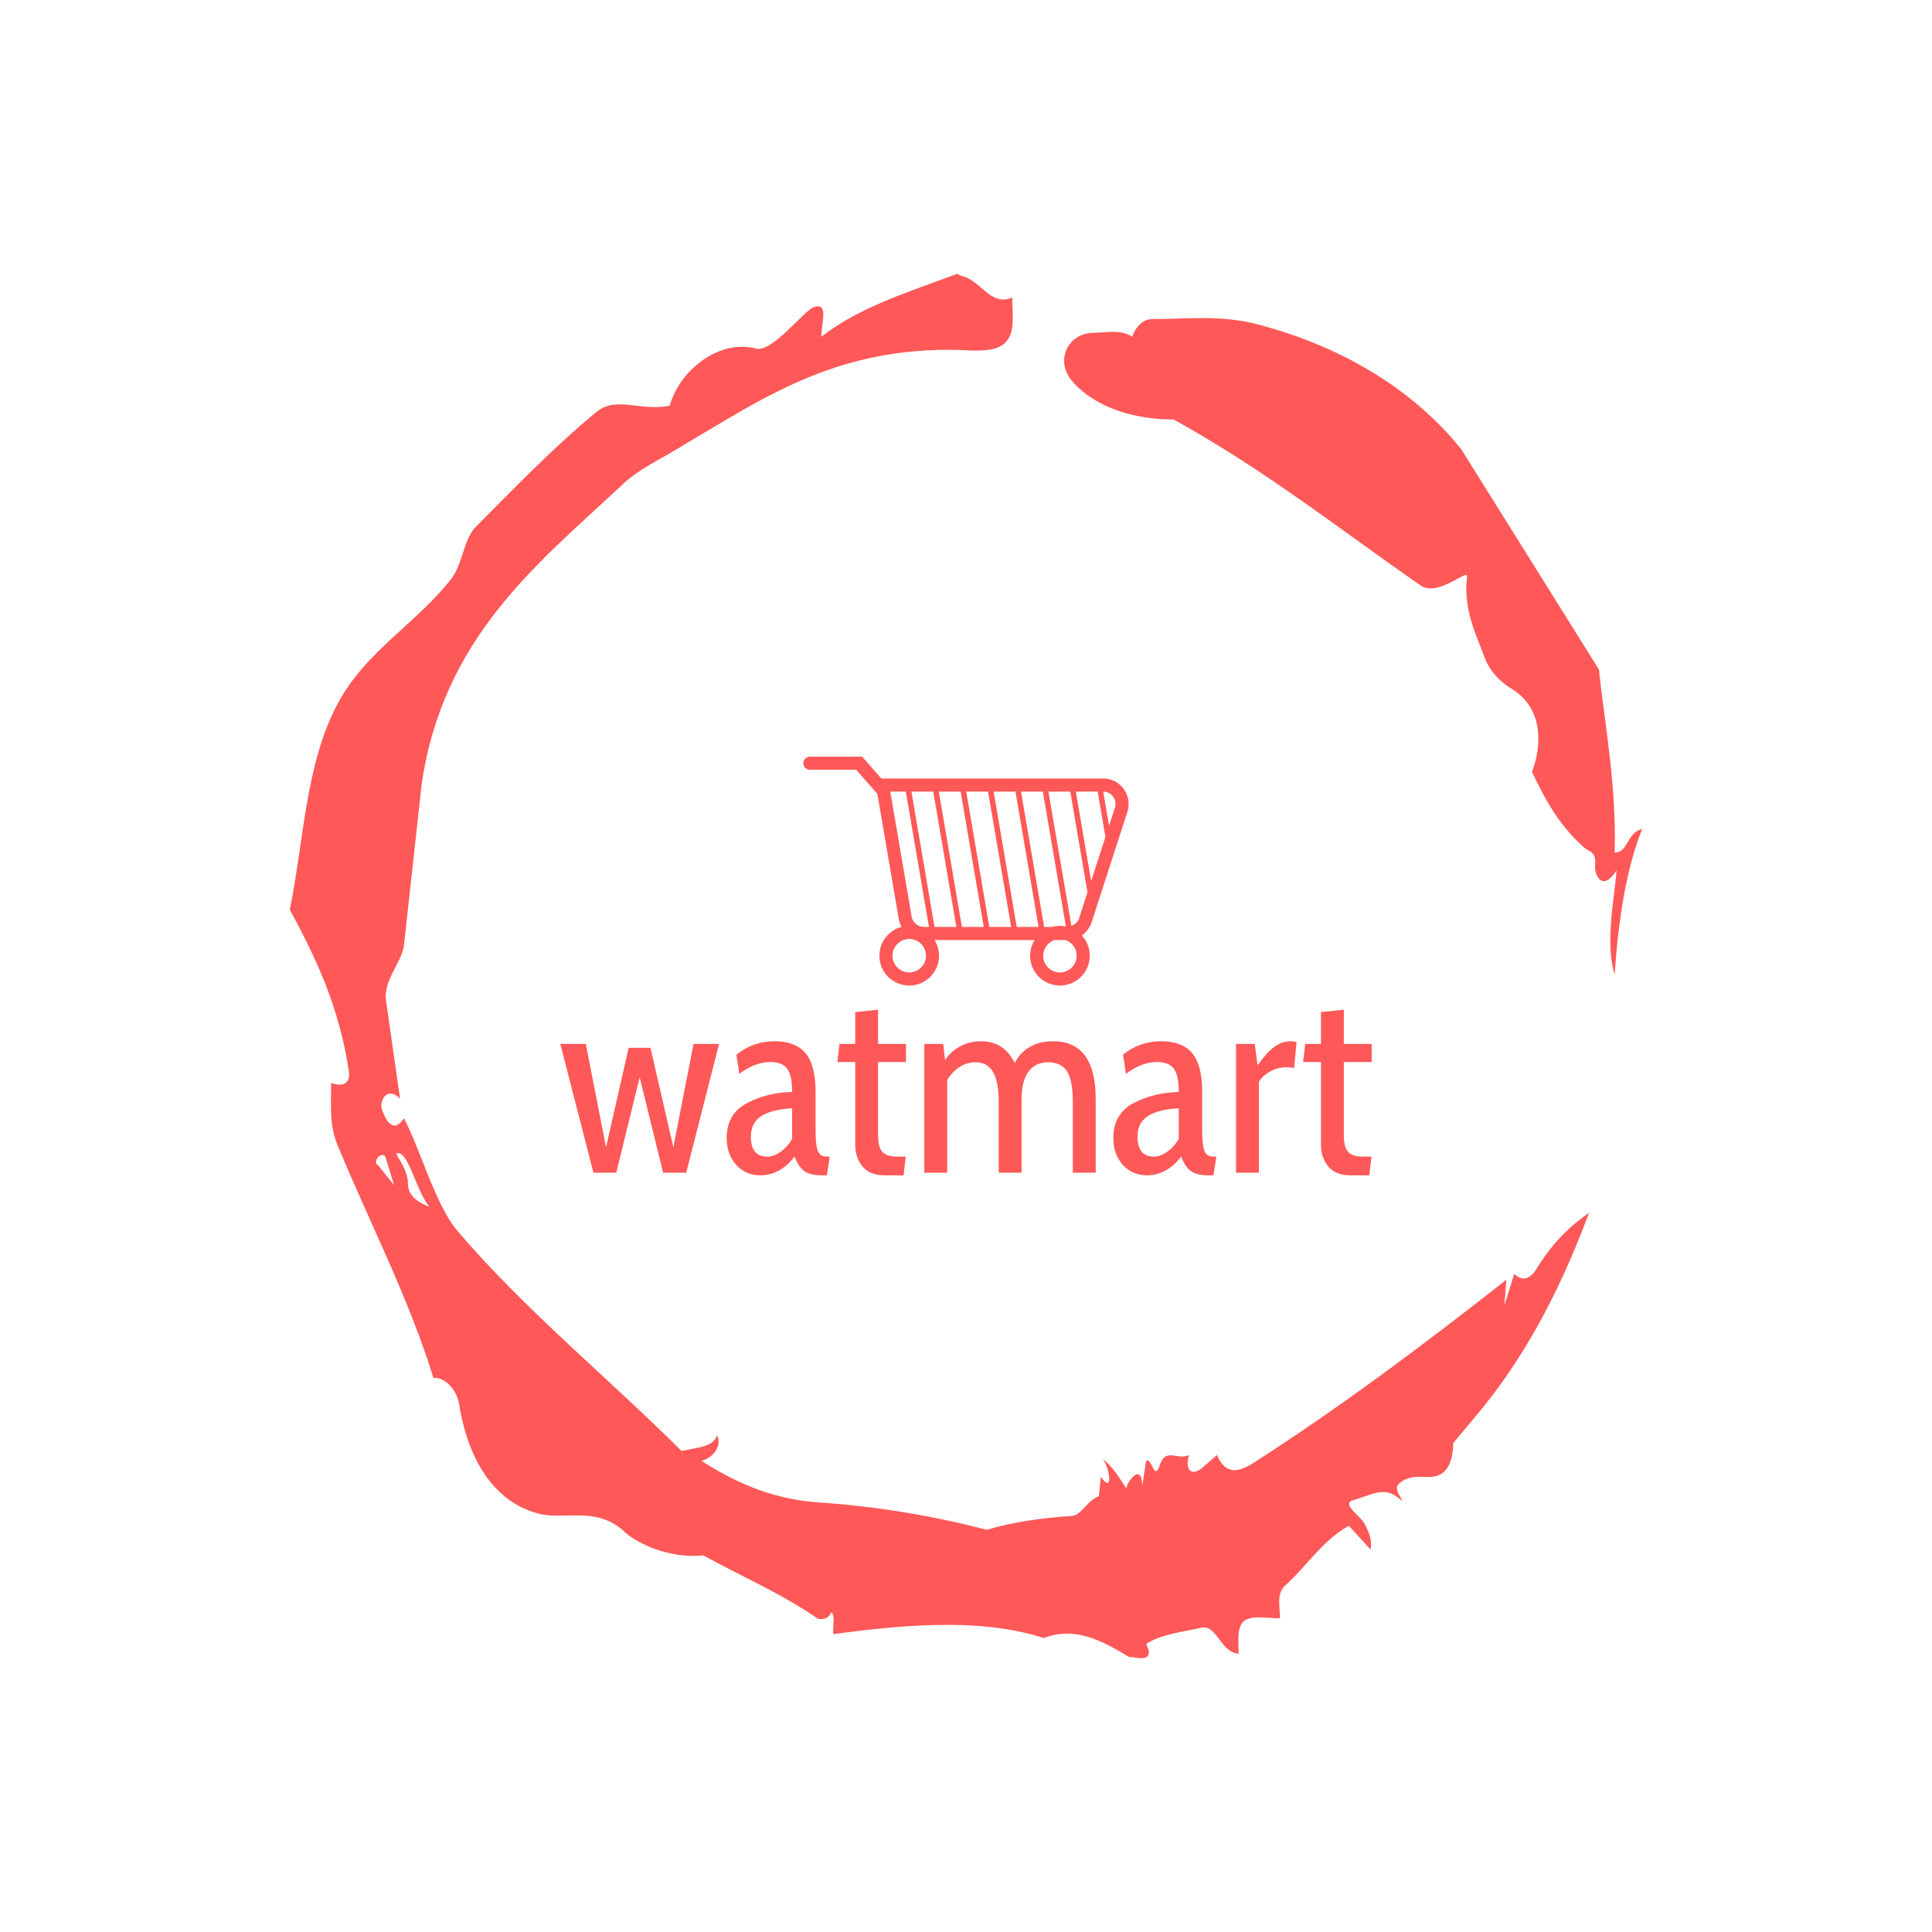 <svg xmlns="http://www.w3.org/2000/svg" version="1.1" xmlns:xlink="http://www.w3.org/1999/xlink" xmlns:svgjs="http://svgjs.dev/svgjs" width="1000" height="1000" viewBox="0 0 1000 1000"><rect width="1000" height="1000" fill="#ffffff"></rect><g transform="matrix(0.7,0,0,0.7,150,106.25)"><svg viewBox="0 0 320 360" data-background-color="#ffffff" preserveAspectRatio="xMidYMid meet" height="1125" width="1000" xmlns="http://www.w3.org/2000/svg" xmlns:xlink="http://www.w3.org/1999/xlink"><g id="tight-bounds" transform="matrix(1,0,0,1,0,0)"><svg viewBox="0 0 320 360" height="360" width="320"><g><svg></svg></g><g><svg viewBox="0 0 320 360" height="360" width="320"><g><path xmlns="http://www.w3.org/2000/svg" d="M20.961 227.22l3.726 4.658-1.863-6.056c-0.466-2.795-3.726 0.466-1.863 1.398M25.153 224.425c1.397 2.329 2.795 4.658 2.795 6.987 0 3.261 2.795 4.658 5.123 5.589-3.261-3.726-5.124-13.974-7.918-12.576M204.017 26.929c7.918 0 15.371-0.932 23.756 0.931 20.495 5.124 37.729 15.371 49.374 29.811l32.606 52.169c1.397 13.042 4.192 27.482 3.726 43.319 3.261 0 2.795-4.658 6.521-5.59-3.726 9.316-5.59 20.961-6.521 34.469-2.329-7.453 0-18.632 0.466-24.687-3.261 5.124-5.124 1.397-5.124-0.932 0.466-3.726-1.397-3.261-2.795-4.658-5.124-4.658-8.384-9.782-12.11-17.7 2.329-6.055 2.795-14.905-4.658-19.563-2.329-1.397-5.124-3.726-6.521-7.453-1.863-5.124-5.124-11.179-4.193-19.097 0.466-2.329-6.987 5.124-11.179 1.863-18.166-12.576-36.332-27.016-58.224-39.127-11.645 0-20.029-4.192-24.221-9.316-3.726-4.658-0.932-10.713 4.658-11.179 3.261 0 6.987-0.932 9.782 0.932 0.466-1.863 2.329-4.192 4.657-4.192M157.904 16.215l0.932 0.466c4.658 0.932 6.987 7.453 12.11 5.124 0 3.261 0.466 6.521-0.466 8.85-1.397 3.726-5.59 3.726-8.85 3.726-31.208-1.863-49.374 11.179-68.471 22.358-5.124 3.261-10.713 5.59-14.906 9.782-20.029 18.632-41.921 35.866-47.045 70.335l-4.192 38.195c-0.466 4.192-5.124 8.384-4.192 13.508l3.26 22.824c-3.261-3.261-5.124 0.932-4.192 2.795 0.466 1.397 2.329 6.055 5.124 1.863 3.726 6.987 7.453 20.495 12.576 26.55 15.837 18.632 36.332 35.4 53.101 52.169 4.192-0.932 7.453-0.932 8.384-3.727 1.397 2.795-1.397 5.59-3.726 6.056 7.453 4.658 15.837 8.85 27.016 9.781 14.44 0.932 27.948 3.261 40.524 6.522 6.521-1.863 13.042-2.795 20.029-3.261 2.329 0 3.726-3.726 6.521-4.658l0.466-4.658c2.795 4.192 2.329-1.397 0.466-4.192 3.261 2.795 4.192 5.124 5.589 6.987 0-1.397 3.726-6.521 3.727-0.466l0.931-6.055c1.397-0.932 1.863 5.124 3.261 0.931 1.397-4.192 4.192-0.932 6.987-2.329-0.932 1.863-0.466 5.59 2.794 3.261l3.727-3.261c2.329 5.59 6.055 3.261 7.918 2.329 20.495-13.042 40.99-28.413 60.553-43.784l-0.466 6.055 2.329-7.453c2.329 2.329 4.192 0.466 5.124-0.931 2.795-4.658 6.521-9.316 12.577-13.508-7.453 20.029-16.303 35.866-27.482 48.908l-4.658 5.59c0 3.261-0.932 7.453-4.658 7.918-1.863 0.466-5.59-0.932-8.384 1.863-1.397 1.863 3.261 5.59-0.466 2.795-3.261-2.329-6.521 0-10.248 0.932-2.795 0.932 1.863 3.726 2.795 5.589 0.932 1.863 1.863 3.726 1.398 6.056l-5.124-5.59c-6.055 3.261-9.782 9.316-14.906 13.974-2.329 1.863-1.397 5.124-1.397 7.918-3.261 0-6.987-0.932-8.85 0.932-1.397 1.863-0.932 4.658-0.932 7.453-4.658-0.466-5.124-7.453-9.315-6.056-4.192 0.932-8.85 1.397-12.577 3.727 2.795 5.59-4.658 2.329-3.726 3.26-6.987-4.192-13.042-7.453-20.495-4.658-15.837-5.124-35.4-2.795-49.84-0.931 0-2.329 0.466-4.658-0.466-5.124-0.932 2.329-3.726 1.397-3.26 1.397-8.85-6.055-17.7-9.782-27.016-14.905-8.384 0.932-16.303-3.261-18.632-5.59-6.521-6.055-13.974-2.795-20.029-4.192-13.042-3.261-17.7-16.769-19.098-26.084-0.932-4.658-4.658-6.521-6.055-6.056-6.055-19.563-15.371-37.263-22.824-55.429-1.863-4.658-1.397-9.316-1.397-14.44 2.329 0.932 4.658 0.466 4.192-2.794-2.329-15.371-7.918-27.016-13.974-38.195 3.261-15.837 3.726-34.469 11.179-48.443 6.521-12.576 18.632-19.098 27.016-29.811 2.795-3.726 2.795-8.85 5.59-12.11 9.316-9.316 18.632-19.098 28.879-27.482 4.658-3.726 10.247 0 17.234-1.397 2.329-8.384 11.645-15.837 20.495-13.508 3.726 0.932 11.179-8.85 13.508-9.782 3.726-1.397 1.863 3.726 1.863 6.987 8.85-6.987 20.961-10.713 32.14-14.906" fill="#ff5858" fill-rule="nonzero" stroke="none" stroke-width="1" stroke-linecap="butt" stroke-linejoin="miter" stroke-miterlimit="10" stroke-dasharray="" stroke-dashoffset="0" font-family="none" font-weight="none" font-size="none" text-anchor="none" style="mix-blend-mode: normal" data-fill-palette-color="tertiary"></path></g><g transform="matrix(1,0,0,1,64,130.473)"><svg viewBox="0 0 192 99.053" height="99.053" width="192"><g><svg viewBox="0 0 192 99.053" height="99.053" width="192"><g><svg viewBox="0 0 192 99.053" height="99.053" width="192"><g transform="matrix(1,0,0,1,0,59.87)"><svg viewBox="0 0 192 39.184" height="39.184" width="192"><g><svg viewBox="0 0 192 39.184" height="39.184" width="192"><g><svg viewBox="0 0 192 39.184" height="39.184" width="192"><g transform="matrix(1,0,0,1,0,0)"><svg width="192" viewBox="0.2 -31 154.34 31.5" height="39.184" data-palette-color="#ff5858"><path d="M6.5 0L0.2-24.5 5.05-24.5 8.9-4.85 13.2-23.75 17.35-23.75 21.7-4.85 25.55-24.5 30.4-24.5 24.15 0 19.75 0 15.3-18.15 10.85 0 6.5 0ZM38.25 0.5Q35.45 0.5 33.65-1.5 31.85-3.5 31.85-6.6L31.85-6.6Q31.85-11.2 35.7-13.23 39.55-15.25 44.3-15.35L44.3-15.35Q44.3-18.55 43.35-19.8 42.4-21.05 40.15-21.05L40.15-21.05Q37.25-21.05 34.25-18.8L34.25-18.8 33.7-22.45Q36.85-25 41-25L41-25Q44.95-25 46.85-22.73 48.75-20.45 48.75-15.4L48.75-15.4 48.75-8.25Q48.75-5.4 49.15-4.23 49.55-3.05 50.9-3.05L50.9-3.05 51.45-3.05 50.9 0.5 49.95 0.5Q47.65 0.5 46.55-0.35 45.45-1.2 44.75-3.1L44.75-3.1Q43.6-1.45 41.9-0.48 40.2 0.5 38.25 0.5L38.25 0.5ZM39.6-3.05Q40.8-3.05 42.1-3.98 43.4-4.9 44.3-6.4L44.3-6.4 44.3-12.25Q40.45-12.05 38.45-10.78 36.45-9.5 36.45-6.85L36.45-6.85Q36.45-3.05 39.6-3.05L39.6-3.05ZM61.9 0.5Q59.05 0.5 57.67-1.2 56.3-2.9 56.3-5.35L56.3-5.35 56.3-21.05 52.9-21.05 53.3-24.5 56.3-24.5 56.3-30.55 60.65-31 60.65-24.5 65.95-24.5 65.95-21.05 60.65-21.05 60.65-7.1Q60.65-4.85 61.47-3.95 62.3-3.05 64.35-3.05L64.35-3.05 65.9-3.05 65.5 0.5 61.9 0.5ZM93.94-25Q102.04-25 102.04-14L102.04-14 102.04 0 97.69 0 97.69-13.45Q97.69-17.45 96.62-19.23 95.54-21 92.99-21L92.99-21Q90.54-21 89.24-19.2 87.94-17.4 87.94-14L87.94-14 87.94 0 83.59 0 83.59-13.45Q83.59-17.3 82.52-19.15 81.44-21 79.19-21L79.19-21Q77.54-21 76.14-20.1 74.74-19.2 73.79-17.6L73.79-17.6 73.79 0 69.44 0 69.44-24.5 73.04-24.5 73.39-21.4Q74.44-23.05 76.24-24.03 78.04-25 80.19-25L80.19-25Q82.44-25 84.07-23.93 85.69-22.85 86.64-20.85L86.64-20.85Q87.59-22.8 89.47-23.9 91.34-25 93.94-25L93.94-25ZM111.79 0.5Q108.99 0.5 107.19-1.5 105.39-3.5 105.39-6.6L105.39-6.6Q105.39-11.2 109.24-13.23 113.09-15.25 117.84-15.35L117.84-15.35Q117.84-18.55 116.89-19.8 115.94-21.05 113.69-21.05L113.69-21.05Q110.79-21.05 107.79-18.8L107.79-18.8 107.24-22.45Q110.39-25 114.54-25L114.54-25Q118.49-25 120.39-22.73 122.29-20.45 122.29-15.4L122.29-15.4 122.29-8.25Q122.29-5.4 122.69-4.23 123.09-3.05 124.44-3.05L124.44-3.05 124.99-3.05 124.44 0.5 123.49 0.5Q121.19 0.5 120.09-0.35 118.99-1.2 118.29-3.1L118.29-3.1Q117.14-1.45 115.44-0.48 113.74 0.5 111.79 0.5L111.79 0.5ZM113.14-3.05Q114.34-3.05 115.64-3.98 116.94-4.9 117.84-6.4L117.84-6.4 117.84-12.25Q113.99-12.05 111.99-10.78 109.99-9.5 109.99-6.85L109.99-6.85Q109.99-3.05 113.14-3.05L113.14-3.05ZM128.74 0L128.74-24.5 132.29-24.5 132.84-20.4Q134.49-22.8 135.96-23.9 137.44-25 139.09-25L139.09-25Q139.74-25 140.24-24.85L140.24-24.85 139.79-19.9Q139.14-20.05 138.29-20.05L138.29-20.05Q136.64-20.05 135.19-19.23 133.74-18.4 133.09-17.3L133.09-17.3 133.09 0 128.74 0ZM150.49 0.5Q147.64 0.5 146.26-1.2 144.89-2.9 144.89-5.35L144.89-5.35 144.89-21.05 141.49-21.05 141.89-24.5 144.89-24.5 144.89-30.55 149.24-31 149.24-24.5 154.54-24.5 154.54-21.05 149.24-21.05 149.24-7.1Q149.24-4.85 150.06-3.95 150.89-3.05 152.94-3.05L152.94-3.05 154.49-3.05 154.09 0.5 150.49 0.5Z" opacity="1" transform="matrix(1,0,0,1,0,0)" fill="#ff5858" class="undefined-text-0" data-fill-palette-color="primary" id="text-0"></path></svg></g></svg></g></svg></g></svg></g><g transform="matrix(1,0,0,1,57.514,0)"><svg viewBox="0 0 76.971 54.152" height="54.152" width="76.971"><g><svg xmlns="http://www.w3.org/2000/svg" xmlns:xlink="http://www.w3.org/1999/xlink" version="1.1" x="0" y="0" viewBox="12.5 24 74.518 52.426" enable-background="new 0 0 100 100" xml:space="preserve" height="54.152" width="76.971" class="icon-icon-0" data-fill-palette-color="accent" id="icon-0"><path fill="#ff5858" d="M14 27h10.618l4.843 5.535 4.888 28.585c0.115 0.671 0.347 1.298 0.663 1.868-2.926 0.773-5.093 3.436-5.093 6.602 0 3.77 3.066 6.836 6.836 6.836 3.769 0 6.835-3.066 6.835-6.836 0-1.317-0.381-2.545-1.029-3.59h22.912c-0.648 1.045-1.029 2.272-1.029 3.59 0 3.77 3.066 6.836 6.836 6.836 3.769 0 6.835-3.066 6.835-6.836 0-1.788-0.696-3.413-1.824-4.633 1.033-0.719 1.84-1.764 2.246-3.02l8.192-25.305c0.58-1.788 0.278-3.712-0.827-5.232-1.105-1.521-2.818-2.4-4.698-2.4H30.354l-4.375-5H14c-0.828 0-1.5 0.671-1.5 1.5S13.172 27 14 27zM36.755 73.426c-2.115 0-3.836-1.721-3.836-3.836s1.721-3.836 3.836-3.836c2.114 0 3.835 1.721 3.835 3.836S38.869 73.426 36.755 73.426zM71.279 73.426c-2.115 0-3.836-1.721-3.836-3.836 0-1.652 1.057-3.052 2.525-3.59h2.621c1.468 0.538 2.524 1.938 2.524 3.59C75.114 71.705 73.394 73.426 71.279 73.426zM81.203 32c0.909 0 1.737 0.429 2.271 1.165 0.535 0.735 0.681 1.66 0.4 2.525l-1.342 4.134L81.193 32H81.203zM79.921 32L81.7 42.394l-3.273 10.097L74.917 32H79.921zM73.644 32l3.95 23.066-1.911 5.902c-0.28 0.865-0.948 1.512-1.775 1.789L68.64 32H73.644zM67.366 32l5.274 30.891c-0.44-0.089-0.896-0.137-1.361-0.137-0.62 0-1.218 0.091-1.789 0.246h-1.835l-5.293-31H67.366zM61.089 32l5.293 31h-5.004l-5.293-31H61.089zM54.812 32l5.293 31h-5.004l-5.293-31H54.812zM48.535 32l5.292 31h-5.004l-5.292-31H48.535zM42.258 32l5.293 31h-5.005l-5.292-31H42.258zM35.98 32l5.293 31h-1.199c-1.372 0-2.537-1.033-2.769-2.387L32.413 32H35.98z" data-fill-palette-color="accent"></path></svg></g></svg></g><g></g></svg></g></svg></g></svg></g></svg></g><defs></defs></svg><rect width="320" height="360" fill="none" stroke="none" visibility="hidden"></rect></g></svg></g></svg>